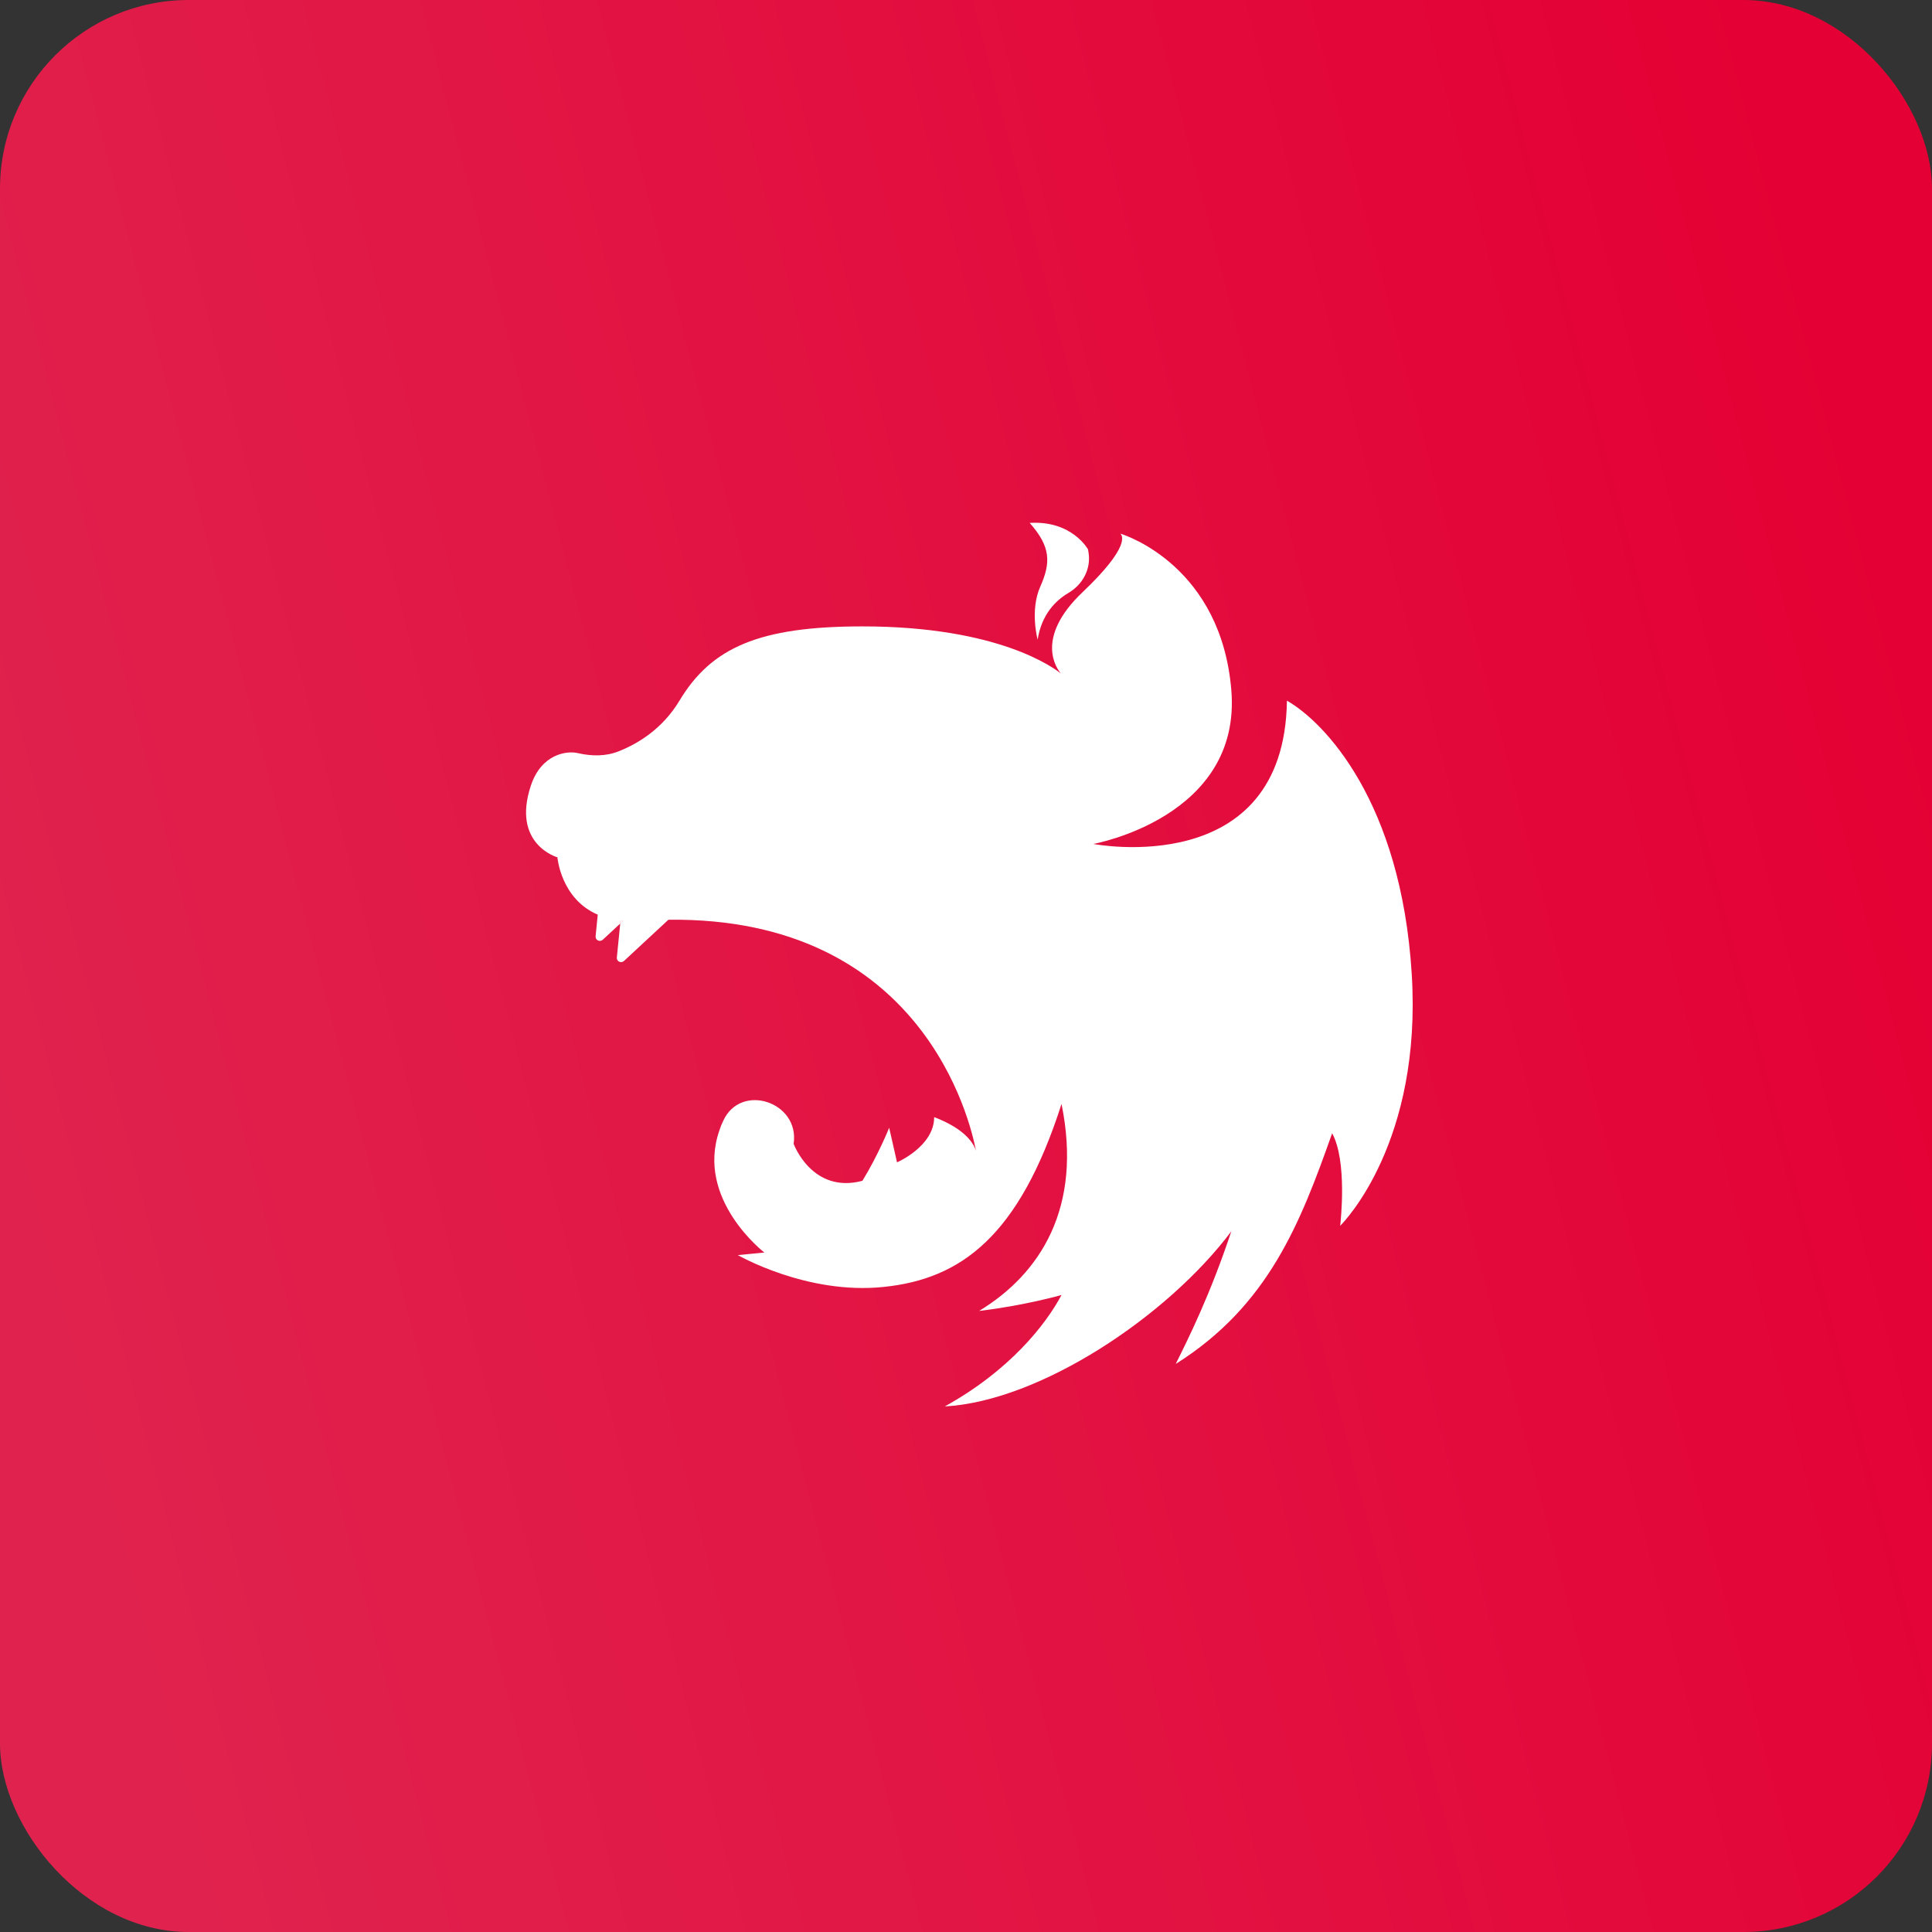 <svg width="512" height="512" viewBox="0 0 512 512" fill="none" xmlns="http://www.w3.org/2000/svg">
<rect x="0" y="0" width="512" height="512" fill="#333333" stroke="none"/>
<rect width="512" height="512" rx="50" fill="url(#paint0_linear_37_181)"/>
<path d="M258.813 305.95C258.813 305.95 258.756 305.725 258.7 305.275C258.813 305.725 258.813 305.95 258.813 305.95Z" fill="white"/>
<path d="M274.984 169.516C274.984 169.516 272.875 161.782 275.687 155.453C278.5 149.125 278.5 144.907 272.875 138.578C284.125 137.875 288.344 145.61 288.344 145.61L288.484 146.504C289.148 150.813 286.921 154.908 283.163 157.124C279.732 159.143 276.042 162.833 274.984 169.516Z" fill="white"/>
<path d="M355.169 324.85C355.281 323.669 357.081 307.75 353.031 300.325C344.594 324.175 336.156 346 311.575 361.469C315.063 354.438 320.688 343.188 326.313 326.313C309.438 348.813 275.688 371.313 250.375 372.719C267.475 363.269 277.094 351.119 281.313 343.188C281.313 343.188 271.469 346 259.488 347.406C275.688 337.563 286.938 320.013 281.313 292.563C270.063 327.719 254.594 338.969 234.175 341.05C213.813 343.188 195.531 332.613 195.531 332.613L202.563 331.938C202.563 331.938 184.281 317.875 190.638 299.594C190.919 298.694 191.256 297.85 191.65 297.063C196.263 286.825 211.956 292 210.325 303.081V303.138C210.325 303.138 215.219 316.469 228.55 312.925C232.825 305.95 235.638 298.863 235.638 298.863L237.719 308.031C237.719 308.031 247.563 303.813 247.563 296.05C256 299.256 258.138 303.25 258.644 304.994C257.181 297.119 244.469 242.95 177.138 243.738L165.381 254.65C164.594 255.381 163.356 254.763 163.469 253.75L164.369 244.75L165.156 243.963C164.931 244.019 164.65 243.963 164.425 243.963L164.369 244.75L159.756 249.025C158.969 249.756 157.731 249.138 157.844 248.125L158.406 242.388C148.619 238.225 147.719 227.2 147.719 227.2C147.719 227.2 135.513 223.769 140.688 208.188C143.5 199.75 150.25 198.906 153.119 199.581C156.775 200.425 160.544 200.481 164.031 199.075C169.094 197.05 175.563 193.169 180.063 185.688C188.5 171.625 201.156 166 228.55 166C264.831 166 279.456 177.138 281.144 178.488C280.131 177.306 274 169.15 286.938 156.888C299.706 144.738 297.4 141.869 296.894 141.419C298.806 141.981 323.613 150.419 326.313 182.875C329.125 216.625 289.75 223.656 289.75 223.656C289.75 223.656 340.375 233.5 341.05 185.688C350.95 191.313 371.313 212.406 374.125 258.138C376.881 302.463 356.35 323.669 355.169 324.85Z" fill="white"/>
<path d="M165.157 243.963L164.369 244.75L164.425 243.963C164.65 243.963 164.932 244.019 165.157 243.963Z" fill="white"/>
<path d="M165.157 243.963L164.369 244.75L164.425 243.963C164.65 243.963 164.932 244.019 165.157 243.963Z" fill="white"/>
<defs>
<linearGradient id="paint0_linear_37_181" x1="2.60936e-06" y1="322.569" x2="512" y2="189.431" gradientUnits="userSpaceOnUse">
<stop stop-color="#E0234E"/>
<stop offset="1" stop-color="#E40034"/>
</linearGradient>
</defs>
</svg>
